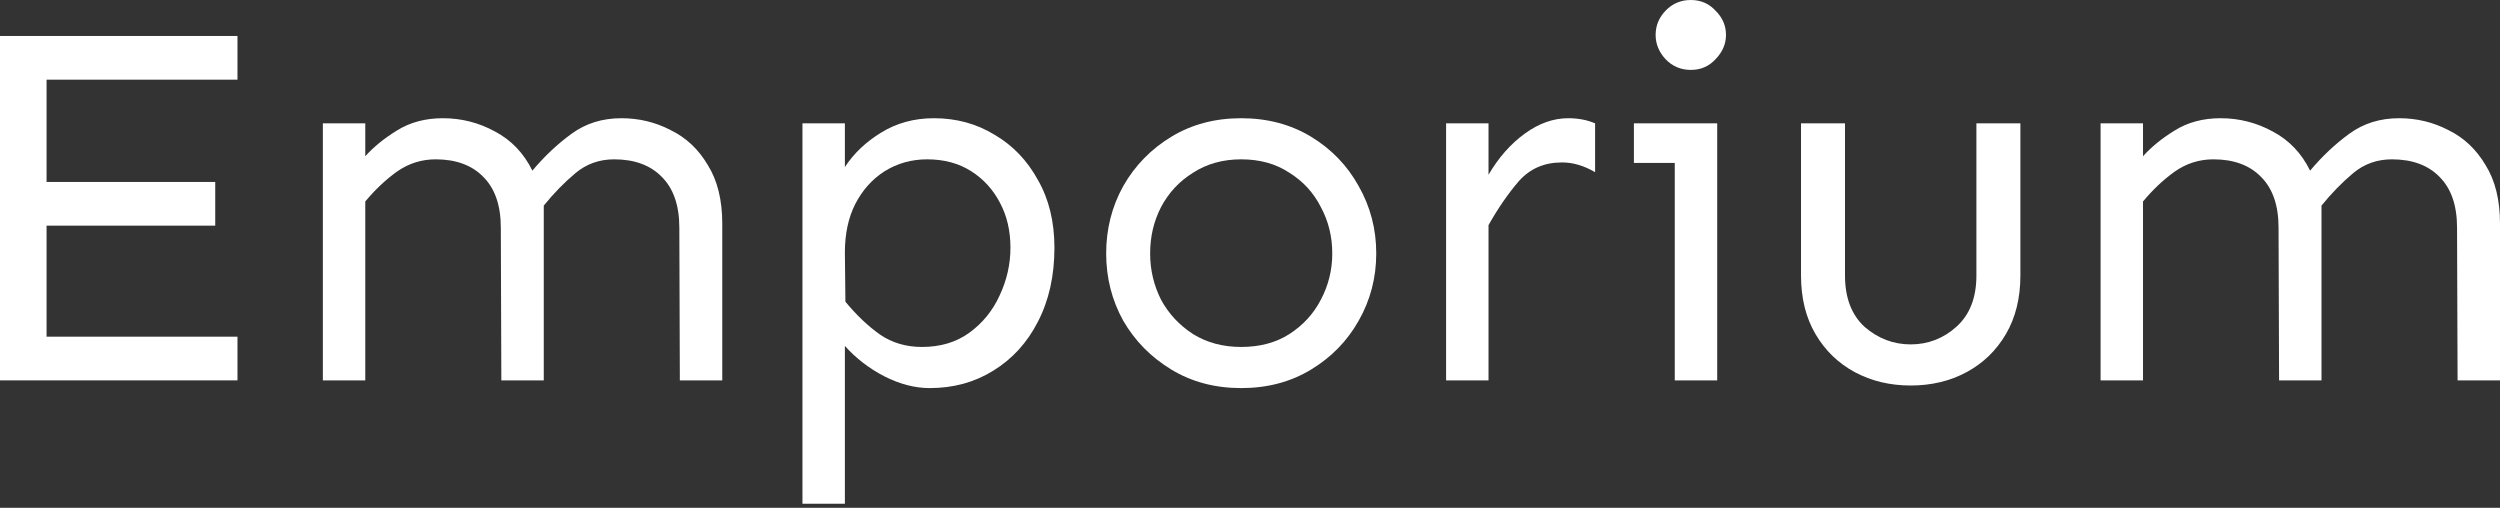 <svg width="128" height="26" viewBox="0 0 128 26" fill="none" xmlns="http://www.w3.org/2000/svg">
<rect x="0" y="0" width="128" height="26" fill="#333333" stroke="none"/>
<path d="M11.02 9.316V11.553H2.384V17.238H12.159V19.475H0V1.842H12.159V4.079H2.384V9.316H11.02Z" fill="#fff"/>
<path d="M18.702 6.316V8C19.126 7.527 19.665 7.088 20.318 6.685C20.989 6.264 21.775 6.053 22.675 6.053C23.629 6.053 24.521 6.281 25.351 6.737C26.181 7.176 26.817 7.843 27.258 8.737C27.876 8 28.547 7.369 29.271 6.843C29.996 6.316 30.843 6.053 31.815 6.053C32.715 6.053 33.554 6.255 34.331 6.658C35.126 7.044 35.762 7.641 36.238 8.448C36.733 9.237 36.98 10.238 36.98 11.448V19.475H34.808L34.782 11.659C34.782 10.518 34.481 9.65 33.881 9.053C33.298 8.457 32.486 8.158 31.444 8.158C30.684 8.158 30.022 8.395 29.457 8.869C28.892 9.343 28.353 9.895 27.841 10.527V19.475H25.669L25.642 11.659C25.642 10.518 25.342 9.65 24.742 9.053C24.159 8.457 23.347 8.158 22.305 8.158C21.581 8.158 20.918 8.369 20.318 8.79C19.735 9.211 19.197 9.72 18.702 10.316V19.475H16.53V6.316H18.702Z" fill="#fff"/>
<path d="M47.815 6.053C48.962 6.053 49.996 6.334 50.914 6.895C51.85 7.439 52.592 8.211 53.139 9.211C53.704 10.194 53.987 11.352 53.987 12.685C53.987 14.124 53.704 15.387 53.139 16.475C52.592 17.545 51.832 18.378 50.861 18.975C49.907 19.571 48.821 19.87 47.603 19.87C46.843 19.87 46.066 19.668 45.272 19.264C44.495 18.861 43.823 18.343 43.258 17.712V25.791H41.086V6.316H43.258V8.553C43.717 7.851 44.336 7.264 45.113 6.79C45.907 6.299 46.808 6.053 47.815 6.053ZM47.47 8.158C46.675 8.158 45.951 8.36 45.298 8.764C44.662 9.167 44.159 9.729 43.788 10.448C43.435 11.15 43.258 11.974 43.258 12.922L43.285 15.448C43.85 16.133 44.441 16.694 45.06 17.133C45.678 17.554 46.393 17.764 47.205 17.764C48.159 17.764 48.971 17.519 49.642 17.027C50.313 16.536 50.826 15.905 51.179 15.133C51.55 14.343 51.735 13.527 51.735 12.685C51.735 11.825 51.559 11.062 51.205 10.395C50.852 9.711 50.358 9.167 49.722 8.764C49.086 8.36 48.336 8.158 47.47 8.158Z" fill="#fff"/>
<path d="M63.55 6.053C64.892 6.053 66.084 6.369 67.126 7C68.168 7.632 68.98 8.474 69.563 9.527C70.163 10.58 70.464 11.729 70.464 12.975C70.464 14.22 70.163 15.369 69.563 16.422C68.98 17.457 68.168 18.291 67.126 18.922C66.084 19.554 64.892 19.87 63.55 19.87C62.208 19.87 61.016 19.554 59.974 18.922C58.932 18.291 58.11 17.457 57.51 16.422C56.927 15.369 56.636 14.22 56.636 12.975C56.636 11.729 56.927 10.58 57.51 9.527C58.11 8.474 58.932 7.632 59.974 7C61.016 6.369 62.208 6.053 63.55 6.053ZM63.55 8.158C62.614 8.158 61.792 8.386 61.086 8.843C60.38 9.281 59.832 9.869 59.444 10.606C59.073 11.325 58.887 12.115 58.887 12.975C58.887 13.817 59.073 14.606 59.444 15.343C59.832 16.062 60.38 16.65 61.086 17.106C61.792 17.545 62.614 17.764 63.55 17.764C64.503 17.764 65.325 17.545 66.013 17.106C66.72 16.65 67.258 16.062 67.629 15.343C68.018 14.606 68.212 13.817 68.212 12.975C68.212 12.115 68.018 11.325 67.629 10.606C67.258 9.869 66.72 9.281 66.013 8.843C65.325 8.386 64.503 8.158 63.55 8.158Z" fill="#fff"/>
<path d="M76.212 6.316V8.948C76.724 8.071 77.342 7.369 78.066 6.843C78.79 6.316 79.532 6.053 80.291 6.053C80.803 6.053 81.263 6.141 81.669 6.316V8.816C81.104 8.483 80.539 8.316 79.974 8.316C79.073 8.316 78.34 8.632 77.775 9.264C77.227 9.895 76.706 10.65 76.212 11.527V19.475H74.04V6.316H76.212Z" fill="#fff"/>
<path d="M86.57 0C87.082 0 87.505 0.184 87.841 0.553C88.194 0.904 88.371 1.316 88.371 1.79C88.371 2.246 88.194 2.658 87.841 3.026C87.505 3.395 87.082 3.579 86.57 3.579C86.057 3.579 85.625 3.395 85.272 3.026C84.936 2.658 84.768 2.246 84.768 1.79C84.768 1.316 84.936 0.904 85.272 0.553C85.625 0.184 86.057 0 86.57 0ZM87.921 6.316V19.475H85.748V8.343H83.656V6.316H87.921Z" fill="#fff"/>
<path d="M103.444 6.316V14.106C103.444 15.264 103.196 16.264 102.702 17.106C102.208 17.948 101.536 18.598 100.689 19.054C99.841 19.51 98.887 19.738 97.828 19.738C96.768 19.738 95.815 19.51 94.967 19.054C94.119 18.598 93.448 17.948 92.954 17.106C92.459 16.264 92.212 15.264 92.212 14.106V6.316H94.464V14.106C94.464 15.246 94.799 16.124 95.47 16.738C96.159 17.334 96.945 17.633 97.828 17.633C98.711 17.633 99.488 17.334 100.159 16.738C100.848 16.124 101.192 15.246 101.192 14.106V6.316H103.444Z" fill="#fff"/>
<path d="M109.722 6.316V8C110.146 7.527 110.684 7.088 111.338 6.685C112.009 6.264 112.795 6.053 113.695 6.053C114.649 6.053 115.541 6.281 116.371 6.737C117.201 7.176 117.837 7.843 118.278 8.737C118.896 8 119.567 7.369 120.291 6.843C121.015 6.316 121.863 6.053 122.834 6.053C123.735 6.053 124.574 6.255 125.351 6.658C126.146 7.044 126.781 7.641 127.258 8.448C127.753 9.237 128 10.238 128 11.448V19.475H125.828L125.801 11.659C125.801 10.518 125.501 9.65 124.901 9.053C124.318 8.457 123.506 8.158 122.464 8.158C121.704 8.158 121.042 8.395 120.477 8.869C119.912 9.343 119.373 9.895 118.861 10.527V19.475H116.689L116.662 11.659C116.662 10.518 116.362 9.65 115.762 9.053C115.179 8.457 114.366 8.158 113.325 8.158C112.6 8.158 111.938 8.369 111.338 8.79C110.755 9.211 110.216 9.72 109.722 10.316V19.475H107.55V6.316H109.722Z" fill="#fff"/>
</svg>
